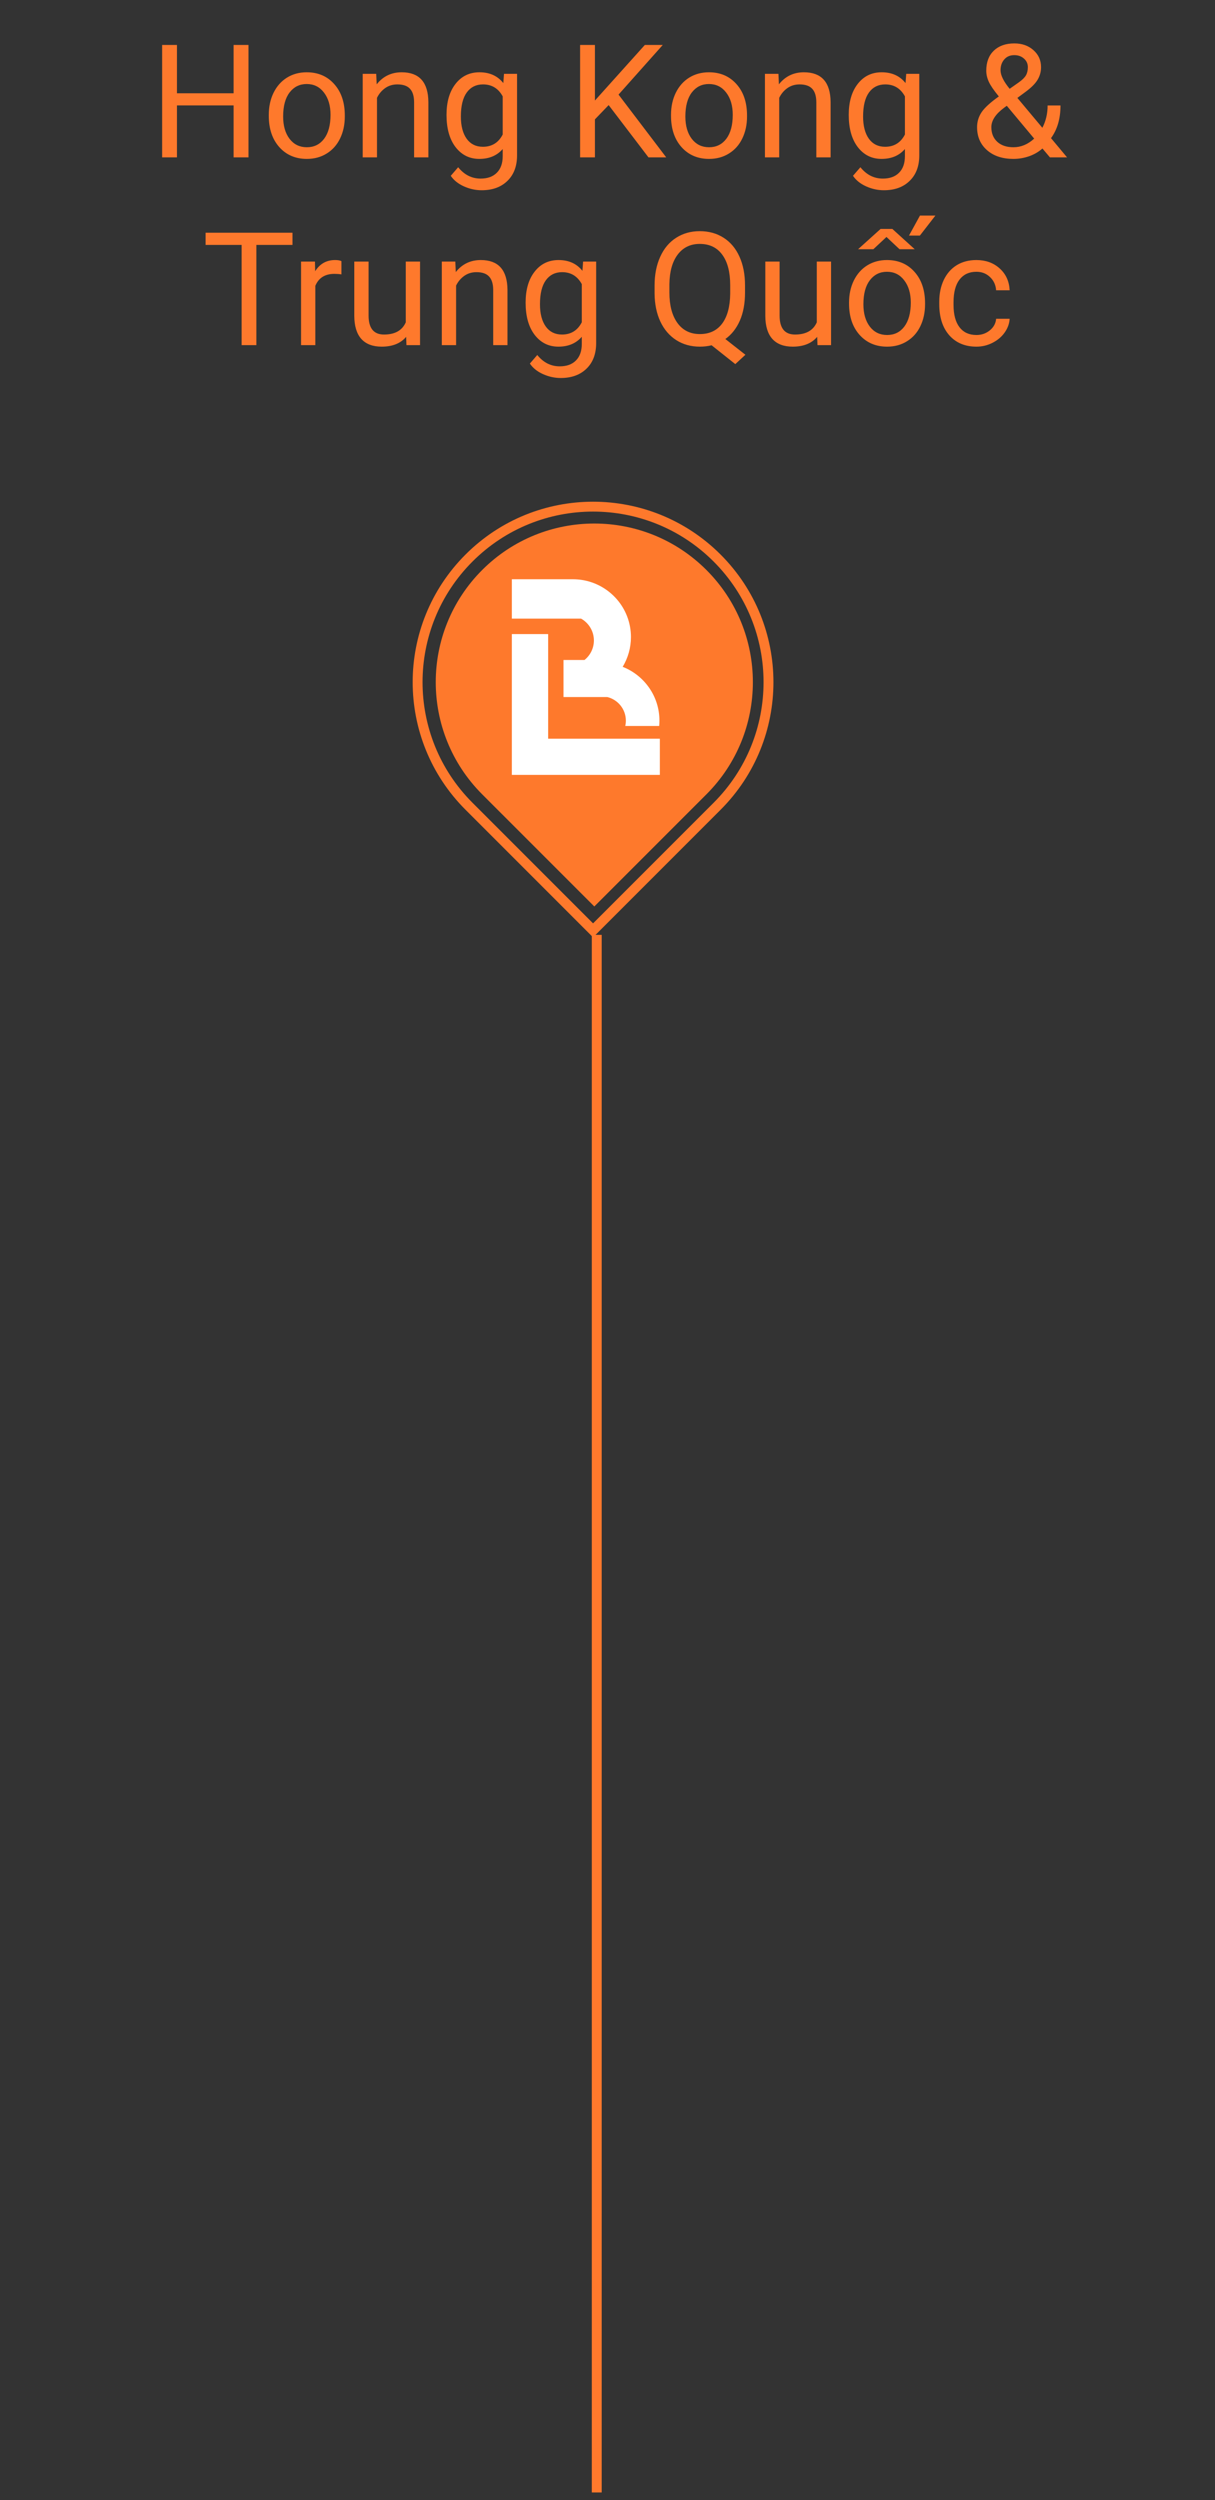 <svg width="123" height="253" viewBox="0 0 123 253" fill="none" xmlns="http://www.w3.org/2000/svg">
<rect x="0" y="0" width="123" height="253" fill="#333333" stroke="none"/>
<line x1="60.412" y1="94.603" x2="60.412" y2="252.223" stroke="#FE792C"/>
<path d="M47.479 56.472C54.415 49.535 65.661 49.535 72.597 56.472C79.533 63.408 79.533 74.653 72.597 81.589L60.038 94.148L47.479 81.589C40.543 74.653 40.543 63.408 47.479 56.472Z" stroke="#FE792C"/>
<path d="M48.814 57.68C55.083 51.411 65.246 51.411 71.515 57.68C77.784 63.949 77.784 74.112 71.515 80.381L60.165 91.731L48.814 80.381C42.546 74.112 42.546 63.949 48.814 57.68Z" fill="#FE792C"/>
<path d="M66.462 74.754H62.538H59.221H55.491V69.758V66.271V64.166H55.111H52.131H51.817V78.414H52.253H55.491H58.848H62.912H66.799V74.754H66.462Z" fill="white"/>
<path d="M66.757 72.922C66.757 70.45 65.214 68.335 63.036 67.479C63.567 66.599 63.874 65.569 63.874 64.466C63.874 61.532 61.703 59.103 58.873 58.681C58.587 58.639 58.294 58.617 57.996 58.617H51.817V62.602H52.426H56.322H58.827C59.599 63.038 60.123 63.863 60.123 64.811C60.123 65.61 59.752 66.322 59.17 66.788H57.046V67.293V68.489V70.241V70.537H60.278H61.484C62.561 70.805 63.359 71.772 63.359 72.927C63.359 73.11 63.339 73.292 63.299 73.464H66.732C66.748 73.285 66.757 73.103 66.757 72.922Z" fill="white"/>
<path d="M25.156 15.924H23.648V10.666H17.914V15.924H16.414V4.549H17.914V9.44H23.648V4.549H25.156V15.924ZM27.211 11.619C27.211 10.791 27.372 10.046 27.695 9.385C28.023 8.724 28.477 8.213 29.055 7.854C29.638 7.494 30.302 7.315 31.047 7.315C32.198 7.315 33.128 7.713 33.836 8.51C34.55 9.307 34.906 10.367 34.906 11.69V11.791C34.906 12.614 34.747 13.354 34.43 14.01C34.117 14.661 33.667 15.169 33.078 15.533C32.495 15.898 31.823 16.08 31.063 16.08C29.917 16.08 28.987 15.682 28.273 14.885C27.565 14.088 27.211 13.033 27.211 11.721V11.619ZM28.664 11.791C28.664 12.729 28.88 13.481 29.313 14.049C29.75 14.617 30.333 14.901 31.063 14.901C31.797 14.901 32.38 14.614 32.813 14.041C33.245 13.463 33.461 12.656 33.461 11.619C33.461 10.692 33.24 9.942 32.797 9.369C32.359 8.791 31.776 8.502 31.047 8.502C30.333 8.502 29.758 8.786 29.32 9.354C28.883 9.921 28.664 10.734 28.664 11.791ZM38.086 7.471L38.133 8.533C38.779 7.721 39.622 7.315 40.664 7.315C42.451 7.315 43.352 8.323 43.367 10.338V15.924H41.922V10.33C41.917 9.721 41.776 9.27 41.5 8.979C41.229 8.687 40.805 8.541 40.227 8.541C39.758 8.541 39.346 8.666 38.992 8.916C38.638 9.166 38.362 9.494 38.164 9.901V15.924H36.719V7.471H38.086ZM45.203 11.627C45.203 10.309 45.508 9.263 46.117 8.487C46.727 7.705 47.534 7.315 48.539 7.315C49.57 7.315 50.375 7.679 50.953 8.408L51.023 7.471H52.344V15.721C52.344 16.815 52.018 17.677 51.367 18.307C50.721 18.937 49.852 19.252 48.758 19.252C48.148 19.252 47.552 19.122 46.969 18.862C46.386 18.601 45.94 18.244 45.633 17.791L46.383 16.924C47.003 17.69 47.761 18.073 48.656 18.073C49.359 18.073 49.906 17.875 50.297 17.479C50.693 17.083 50.891 16.526 50.891 15.807V15.08C50.313 15.747 49.523 16.08 48.523 16.08C47.534 16.08 46.732 15.682 46.117 14.885C45.508 14.088 45.203 13.002 45.203 11.627ZM46.656 11.791C46.656 12.744 46.852 13.494 47.242 14.041C47.633 14.583 48.18 14.854 48.883 14.854C49.794 14.854 50.464 14.44 50.891 13.612V9.752C50.448 8.945 49.784 8.541 48.898 8.541C48.195 8.541 47.646 8.815 47.25 9.362C46.854 9.908 46.656 10.718 46.656 11.791ZM61.617 10.635L60.227 12.08V15.924H58.727V4.549H60.227V10.174L65.281 4.549H67.094L62.617 9.573L67.445 15.924H65.648L61.617 10.635ZM67.93 11.619C67.93 10.791 68.091 10.046 68.414 9.385C68.742 8.724 69.195 8.213 69.773 7.854C70.357 7.494 71.021 7.315 71.766 7.315C72.917 7.315 73.846 7.713 74.555 8.51C75.268 9.307 75.625 10.367 75.625 11.69V11.791C75.625 12.614 75.466 13.354 75.148 14.01C74.836 14.661 74.385 15.169 73.797 15.533C73.214 15.898 72.542 16.08 71.781 16.08C70.635 16.08 69.706 15.682 68.992 14.885C68.284 14.088 67.93 13.033 67.93 11.721V11.619ZM69.383 11.791C69.383 12.729 69.599 13.481 70.031 14.049C70.469 14.617 71.052 14.901 71.781 14.901C72.516 14.901 73.099 14.614 73.531 14.041C73.964 13.463 74.18 12.656 74.18 11.619C74.18 10.692 73.958 9.942 73.516 9.369C73.078 8.791 72.495 8.502 71.766 8.502C71.052 8.502 70.477 8.786 70.039 9.354C69.602 9.921 69.383 10.734 69.383 11.791ZM78.805 7.471L78.852 8.533C79.497 7.721 80.341 7.315 81.383 7.315C83.169 7.315 84.07 8.323 84.086 10.338V15.924H82.641V10.33C82.635 9.721 82.495 9.27 82.219 8.979C81.948 8.687 81.523 8.541 80.945 8.541C80.477 8.541 80.065 8.666 79.711 8.916C79.357 9.166 79.081 9.494 78.883 9.901V15.924H77.438V7.471H78.805ZM85.922 11.627C85.922 10.309 86.227 9.263 86.836 8.487C87.445 7.705 88.253 7.315 89.258 7.315C90.289 7.315 91.094 7.679 91.672 8.408L91.742 7.471H93.063V15.721C93.063 16.815 92.737 17.677 92.086 18.307C91.44 18.937 90.57 19.252 89.477 19.252C88.867 19.252 88.271 19.122 87.688 18.862C87.104 18.601 86.659 18.244 86.352 17.791L87.102 16.924C87.721 17.69 88.479 18.073 89.375 18.073C90.078 18.073 90.625 17.875 91.016 17.479C91.412 17.083 91.609 16.526 91.609 15.807V15.08C91.031 15.747 90.242 16.08 89.242 16.08C88.253 16.08 87.451 15.682 86.836 14.885C86.227 14.088 85.922 13.002 85.922 11.627ZM87.375 11.791C87.375 12.744 87.57 13.494 87.961 14.041C88.352 14.583 88.898 14.854 89.602 14.854C90.513 14.854 91.182 14.44 91.609 13.612V9.752C91.167 8.945 90.503 8.541 89.617 8.541C88.914 8.541 88.365 8.815 87.969 9.362C87.573 9.908 87.375 10.718 87.375 11.791ZM98.914 12.869C98.914 12.322 99.065 11.82 99.367 11.362C99.674 10.903 100.258 10.369 101.117 9.76C100.612 9.145 100.273 8.651 100.102 8.276C99.93 7.901 99.844 7.528 99.844 7.158C99.844 6.294 100.099 5.617 100.609 5.127C101.12 4.638 101.813 4.393 102.688 4.393C103.469 4.393 104.115 4.622 104.625 5.08C105.135 5.533 105.391 6.106 105.391 6.799C105.391 7.257 105.273 7.682 105.039 8.073C104.81 8.458 104.406 8.864 103.828 9.291L102.992 9.908L105.523 12.932C105.878 12.255 106.055 11.502 106.055 10.674H107.359C107.359 12.002 107.039 13.104 106.398 13.979L108.023 15.924H106.289L105.531 15.026C105.146 15.369 104.693 15.632 104.172 15.815C103.656 15.992 103.13 16.08 102.594 16.08C101.484 16.08 100.594 15.786 99.922 15.197C99.25 14.609 98.914 13.833 98.914 12.869ZM102.594 14.901C103.359 14.901 104.06 14.609 104.695 14.026L101.922 10.705L101.664 10.893C100.794 11.533 100.359 12.192 100.359 12.869C100.359 13.484 100.557 13.976 100.953 14.346C101.354 14.716 101.901 14.901 102.594 14.901ZM101.289 7.112C101.289 7.612 101.596 8.237 102.211 8.987L103.133 8.338C103.487 8.088 103.729 7.851 103.859 7.627C103.99 7.398 104.055 7.122 104.055 6.799C104.055 6.45 103.925 6.161 103.664 5.932C103.404 5.698 103.076 5.58 102.68 5.58C102.253 5.58 101.914 5.726 101.664 6.018C101.414 6.304 101.289 6.669 101.289 7.112ZM29.609 24.783H25.953V34.924H24.461V24.783H20.813V23.549H29.609V24.783ZM34.563 27.768C34.344 27.731 34.107 27.713 33.852 27.713C32.904 27.713 32.261 28.117 31.922 28.924V34.924H30.477V26.471H31.883L31.906 27.448C32.38 26.692 33.052 26.315 33.922 26.315C34.203 26.315 34.417 26.351 34.563 26.424V27.768ZM41.117 34.088C40.555 34.75 39.729 35.08 38.641 35.08C37.74 35.08 37.052 34.82 36.578 34.299C36.109 33.773 35.872 32.997 35.867 31.971V26.471H37.313V31.932C37.313 33.213 37.833 33.854 38.875 33.854C39.979 33.854 40.714 33.442 41.078 32.619V26.471H42.523V34.924H41.148L41.117 34.088ZM46.094 26.471L46.141 27.533C46.786 26.721 47.63 26.315 48.672 26.315C50.458 26.315 51.359 27.323 51.375 29.338V34.924H49.93V29.33C49.925 28.721 49.784 28.27 49.508 27.979C49.237 27.687 48.813 27.541 48.234 27.541C47.766 27.541 47.354 27.666 47 27.916C46.646 28.166 46.37 28.494 46.172 28.901V34.924H44.727V26.471H46.094ZM53.211 30.627C53.211 29.309 53.516 28.263 54.125 27.487C54.734 26.705 55.542 26.315 56.547 26.315C57.578 26.315 58.383 26.679 58.961 27.408L59.031 26.471H60.352V34.721C60.352 35.815 60.026 36.677 59.375 37.307C58.729 37.937 57.859 38.252 56.766 38.252C56.156 38.252 55.56 38.122 54.977 37.862C54.393 37.601 53.948 37.244 53.641 36.791L54.391 35.924C55.011 36.69 55.768 37.072 56.664 37.072C57.367 37.072 57.914 36.875 58.305 36.479C58.701 36.083 58.898 35.526 58.898 34.807V34.08C58.32 34.747 57.531 35.08 56.531 35.08C55.542 35.08 54.74 34.682 54.125 33.885C53.516 33.088 53.211 32.002 53.211 30.627ZM54.664 30.791C54.664 31.744 54.859 32.494 55.25 33.041C55.641 33.583 56.188 33.854 56.891 33.854C57.802 33.854 58.471 33.44 58.898 32.612V28.752C58.456 27.945 57.792 27.541 56.906 27.541C56.203 27.541 55.654 27.815 55.258 28.362C54.862 28.908 54.664 29.718 54.664 30.791ZM75.422 29.604C75.422 30.703 75.247 31.651 74.898 32.447C74.549 33.239 74.06 33.859 73.43 34.307L75.461 35.901L74.438 36.846L72.039 34.94C71.664 35.033 71.268 35.08 70.852 35.08C69.956 35.08 69.162 34.862 68.469 34.424C67.776 33.981 67.237 33.354 66.852 32.541C66.471 31.724 66.276 30.778 66.266 29.705V28.885C66.266 27.791 66.456 26.825 66.836 25.987C67.216 25.148 67.753 24.507 68.445 24.065C69.143 23.617 69.94 23.393 70.836 23.393C71.753 23.393 72.557 23.614 73.25 24.057C73.948 24.5 74.484 25.138 74.859 25.971C75.234 26.799 75.422 27.768 75.422 28.877V29.604ZM73.922 28.869C73.922 27.531 73.654 26.5 73.117 25.776C72.586 25.047 71.826 24.682 70.836 24.682C69.893 24.682 69.148 25.044 68.602 25.768C68.06 26.487 67.781 27.487 67.766 28.768V29.604C67.766 30.906 68.037 31.932 68.578 32.682C69.125 33.432 69.883 33.807 70.852 33.807C71.82 33.807 72.57 33.455 73.102 32.752C73.633 32.044 73.906 31.031 73.922 29.713V28.869ZM82.727 34.088C82.164 34.75 81.339 35.08 80.25 35.08C79.349 35.08 78.662 34.82 78.188 34.299C77.719 33.773 77.482 32.997 77.477 31.971V26.471H78.922V31.932C78.922 33.213 79.443 33.854 80.484 33.854C81.589 33.854 82.323 33.442 82.688 32.619V26.471H84.133V34.924H82.758L82.727 34.088ZM85.953 30.619C85.953 29.791 86.115 29.047 86.438 28.385C86.766 27.724 87.219 27.213 87.797 26.854C88.38 26.494 89.044 26.315 89.789 26.315C90.94 26.315 91.87 26.713 92.578 27.51C93.292 28.307 93.648 29.367 93.648 30.69V30.791C93.648 31.614 93.49 32.354 93.172 33.01C92.859 33.661 92.409 34.169 91.82 34.533C91.237 34.898 90.565 35.08 89.805 35.08C88.659 35.08 87.729 34.682 87.016 33.885C86.307 33.088 85.953 32.033 85.953 30.721V30.619ZM87.406 30.791C87.406 31.729 87.622 32.481 88.055 33.049C88.492 33.617 89.076 33.901 89.805 33.901C90.539 33.901 91.122 33.614 91.555 33.041C91.987 32.463 92.203 31.656 92.203 30.619C92.203 29.692 91.982 28.942 91.539 28.369C91.102 27.791 90.518 27.502 89.789 27.502C89.076 27.502 88.5 27.786 88.063 28.354C87.625 28.922 87.406 29.734 87.406 30.791ZM89.148 23.166H90.336L92.602 25.221H91.063L89.742 23.979L88.414 25.221H86.867L89.148 23.166ZM93.133 21.815H94.695L93.125 23.838H92.023L93.133 21.815ZM98.852 33.901C99.367 33.901 99.818 33.744 100.203 33.432C100.589 33.119 100.802 32.729 100.844 32.26H102.211C102.185 32.744 102.018 33.205 101.711 33.643C101.404 34.08 100.992 34.429 100.477 34.69C99.966 34.95 99.424 35.08 98.852 35.08C97.701 35.08 96.784 34.697 96.102 33.932C95.424 33.161 95.086 32.109 95.086 30.776V30.533C95.086 29.71 95.237 28.979 95.539 28.338C95.841 27.698 96.273 27.2 96.836 26.846C97.404 26.492 98.073 26.315 98.844 26.315C99.792 26.315 100.578 26.599 101.203 27.166C101.833 27.734 102.169 28.471 102.211 29.377H100.844C100.802 28.83 100.594 28.382 100.219 28.033C99.849 27.679 99.391 27.502 98.844 27.502C98.109 27.502 97.539 27.768 97.133 28.299C96.732 28.825 96.531 29.588 96.531 30.588V30.862C96.531 31.835 96.732 32.586 97.133 33.112C97.534 33.638 98.107 33.901 98.852 33.901Z" fill="#FE792C"/>
</svg>
